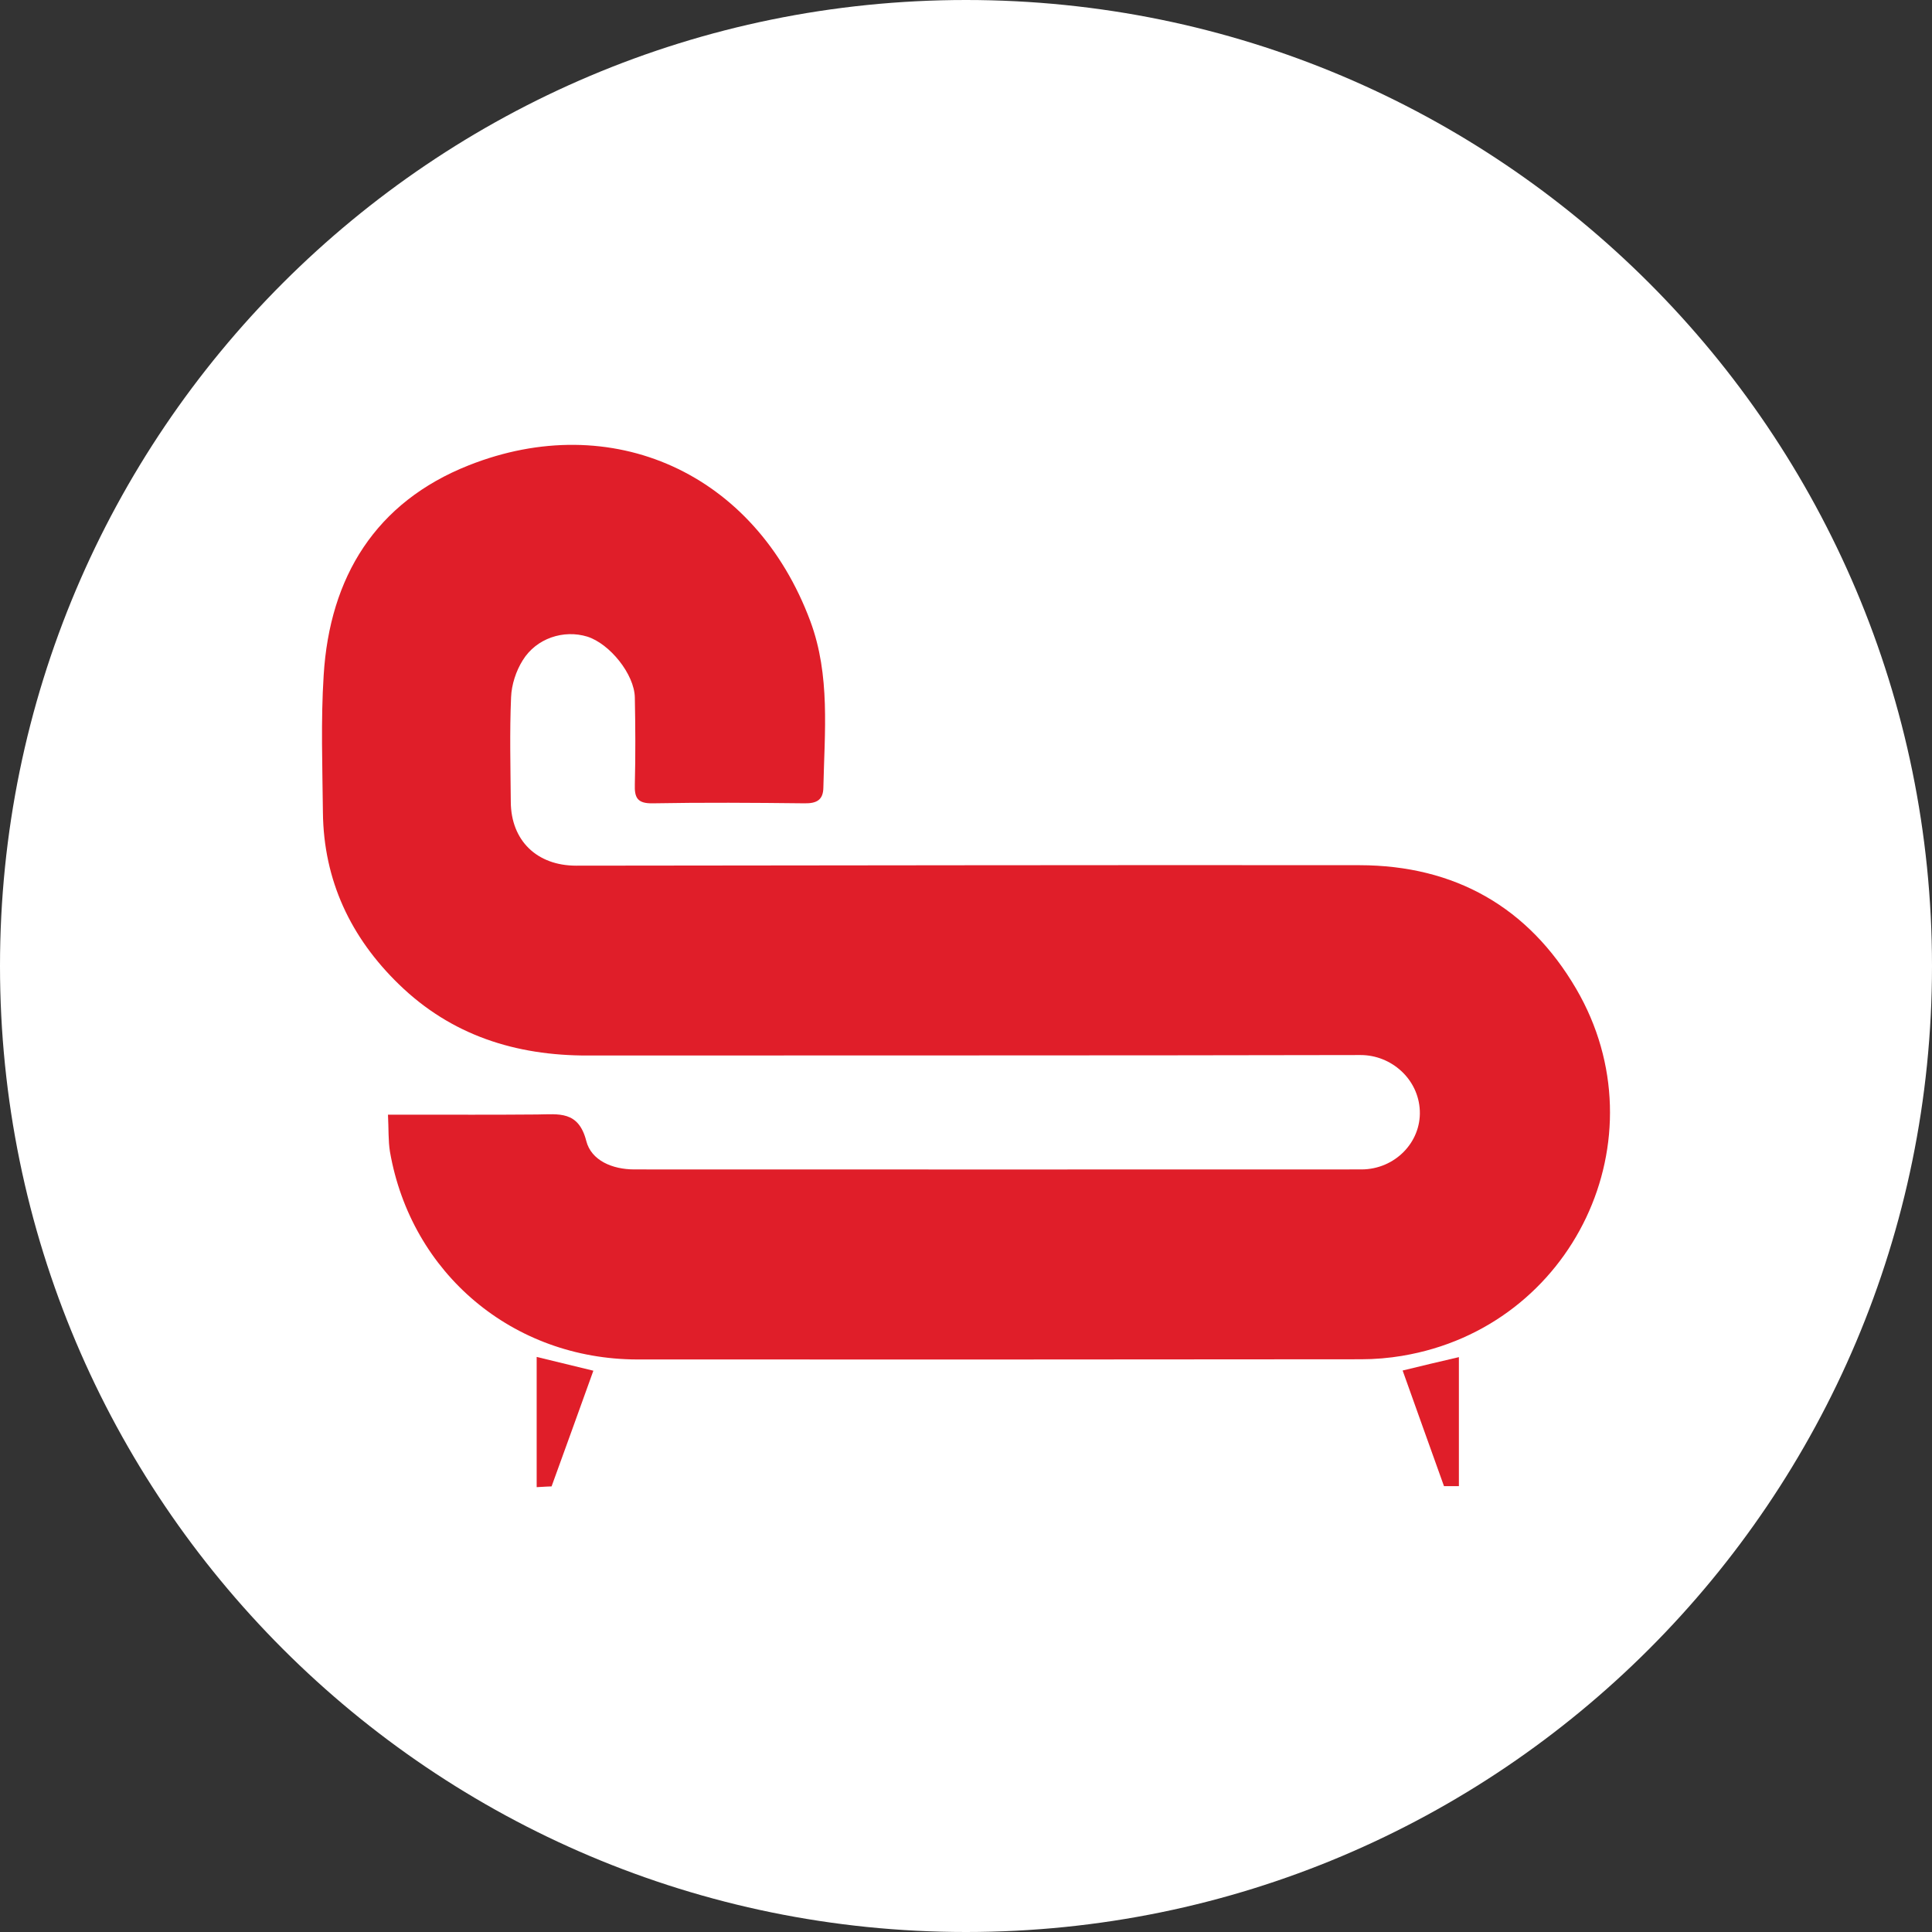 <svg width="192" height="192" viewBox="0 0 192 192" fill="none" xmlns="http://www.w3.org/2000/svg">
<rect x="0" y="0" width="192" height="192" fill="#333333" stroke="none"/>
<g clip-path="url(#clip0_4885_43140)">
<path d="M96 192C149.019 192 192 149.019 192 96C192 42.981 149.019 0 96 0C42.981 0 0 42.981 0 96C0 149.019 42.981 192 96 192Z" fill="white"/>
<path d="M139.377 134.738C138.026 134.962 136.647 135.083 135.268 135.083C111.295 135.111 87.313 135.111 63.34 135.102C50.976 135.083 40.858 126.567 38.752 114.446C38.575 113.337 38.631 112.2 38.557 110.775H40.625C44.883 110.775 49.132 110.793 53.389 110.756C55.505 110.737 57.489 110.355 58.262 113.383C58.756 115.331 60.862 116.216 63.033 116.216C87.126 116.216 111.23 116.234 135.324 116.216C138.613 116.197 141.231 113.533 141.1 110.383C140.97 107.234 138.268 104.849 135.221 104.849C109.618 104.905 84.024 104.877 58.421 104.896C51.237 104.914 44.846 102.883 39.638 97.815C34.849 93.165 32.165 87.491 32.091 80.746C32.044 76.199 31.877 71.643 32.165 67.115C32.762 57.332 37.336 49.907 46.579 46.245C60.769 40.617 75.033 46.934 80.539 61.758C82.524 67.124 81.946 72.724 81.825 78.277C81.806 79.479 81.182 79.852 79.962 79.833C74.921 79.777 69.899 79.74 64.859 79.833C63.34 79.861 63.042 79.274 63.089 77.942C63.163 75.072 63.145 72.193 63.089 69.314C63.042 67.003 60.601 63.975 58.365 63.267C56.026 62.55 53.306 63.416 51.945 65.624C51.284 66.677 50.837 68.037 50.79 69.295C50.641 72.761 50.734 76.227 50.762 79.702C50.79 83.541 53.362 86.029 57.256 86.029C83.204 86.01 109.161 85.954 135.119 85.982C144.566 86.001 151.889 90.138 156.641 98.271C165.315 113.132 156.352 131.906 139.358 134.738H139.377Z" fill="#E01E29"/>
<path d="M144.983 134.86V147.689H143.501C142.104 143.823 140.772 140.04 139.393 136.201C141.293 135.735 143.063 135.316 144.992 134.869L144.983 134.86Z" fill="#E01E29"/>
<path d="M58.971 136.211C57.639 139.919 56.297 143.637 54.815 147.717C54.713 147.717 54.098 147.745 53.334 147.792V134.851C55.356 135.344 57.126 135.764 58.971 136.22V136.211Z" fill="#E01E29"/>
</g>
<defs>
<clipPath id="clip0_4885_43140">
<rect width="192" height="192" fill="white"/>
</clipPath>
</defs>
</svg>
